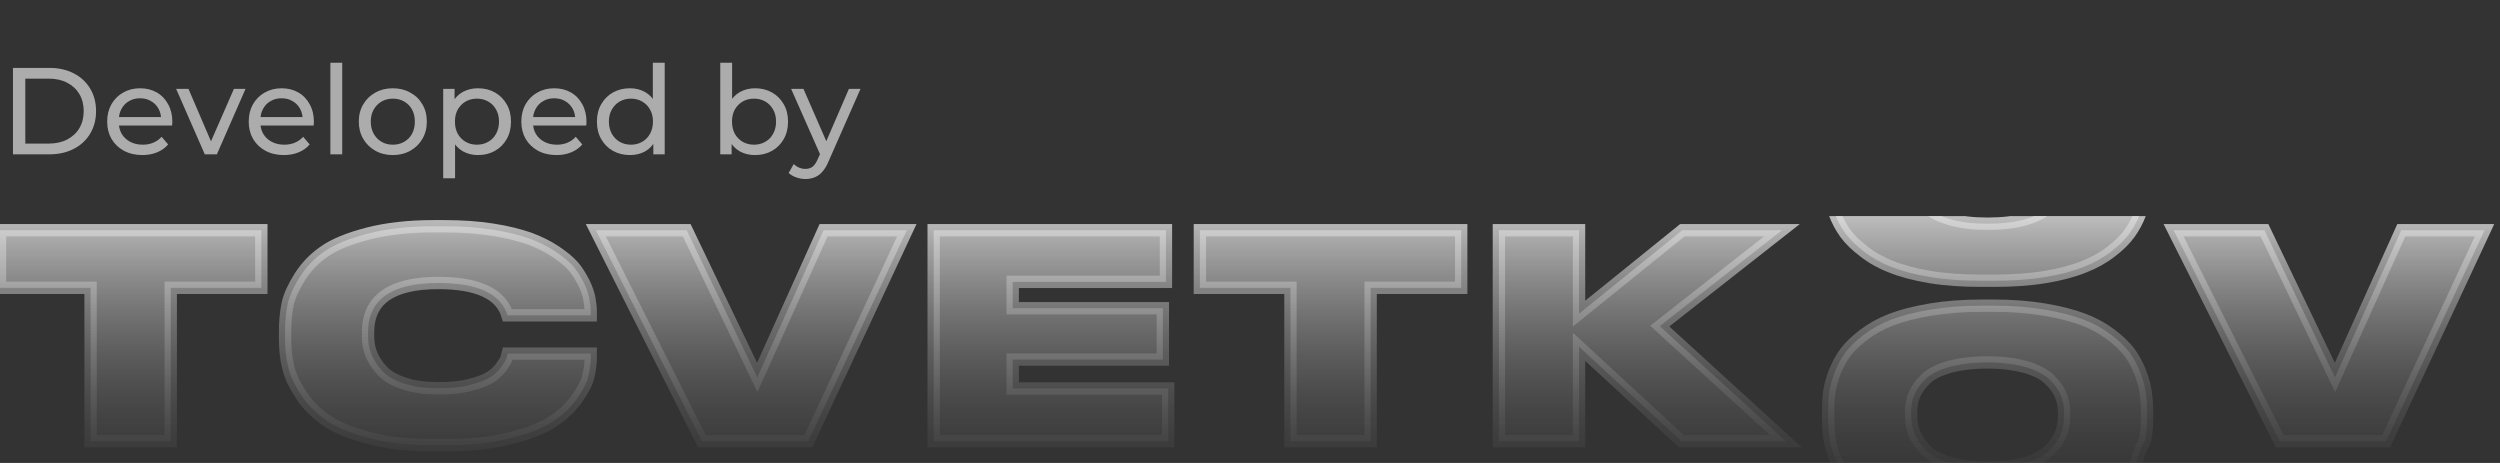 <svg width="162" height="30" viewBox="0 0 162 30" fill="none" xmlns="http://www.w3.org/2000/svg">
<rect x="0" y="0" width="162" height="30" fill="#333333" stroke="none"/>
<path d="M0.84 10V4.4H3.2C3.797 4.4 4.323 4.517 4.776 4.752C5.235 4.987 5.589 5.315 5.84 5.736C6.096 6.157 6.224 6.645 6.224 7.2C6.224 7.755 6.096 8.243 5.84 8.664C5.589 9.085 5.235 9.413 4.776 9.648C4.323 9.883 3.797 10 3.2 10H0.84ZM1.64 9.304H3.152C3.616 9.304 4.016 9.216 4.352 9.04C4.693 8.864 4.957 8.619 5.144 8.304C5.331 7.984 5.424 7.616 5.424 7.2C5.424 6.779 5.331 6.411 5.144 6.096C4.957 5.781 4.693 5.536 4.352 5.36C4.016 5.184 3.616 5.096 3.152 5.096H1.64V9.304ZM9.225 10.048C8.772 10.048 8.372 9.955 8.025 9.768C7.684 9.581 7.417 9.325 7.225 9C7.039 8.675 6.945 8.301 6.945 7.88C6.945 7.459 7.036 7.085 7.217 6.76C7.404 6.435 7.657 6.181 7.977 6C8.303 5.813 8.668 5.72 9.073 5.72C9.484 5.72 9.847 5.811 10.161 5.992C10.476 6.173 10.721 6.429 10.897 6.76C11.079 7.085 11.169 7.467 11.169 7.904C11.169 7.936 11.167 7.973 11.161 8.016C11.161 8.059 11.159 8.099 11.153 8.136H7.545V7.584H10.753L10.441 7.776C10.447 7.504 10.391 7.261 10.273 7.048C10.156 6.835 9.993 6.669 9.785 6.552C9.583 6.429 9.345 6.368 9.073 6.368C8.807 6.368 8.569 6.429 8.361 6.552C8.153 6.669 7.991 6.837 7.873 7.056C7.756 7.269 7.697 7.515 7.697 7.792V7.92C7.697 8.203 7.761 8.456 7.889 8.68C8.023 8.899 8.207 9.069 8.441 9.192C8.676 9.315 8.945 9.376 9.249 9.376C9.5 9.376 9.727 9.333 9.929 9.248C10.137 9.163 10.319 9.035 10.473 8.864L10.897 9.36C10.705 9.584 10.465 9.755 10.177 9.872C9.895 9.989 9.577 10.048 9.225 10.048ZM13.27 10L11.414 5.76H12.214L13.862 9.6H13.478L15.158 5.76H15.91L14.054 10H13.27ZM18.397 10.048C17.944 10.048 17.544 9.955 17.197 9.768C16.856 9.581 16.589 9.325 16.397 9C16.211 8.675 16.117 8.301 16.117 7.88C16.117 7.459 16.208 7.085 16.389 6.76C16.576 6.435 16.829 6.181 17.149 6C17.475 5.813 17.84 5.72 18.245 5.72C18.656 5.72 19.019 5.811 19.333 5.992C19.648 6.173 19.893 6.429 20.069 6.76C20.251 7.085 20.341 7.467 20.341 7.904C20.341 7.936 20.339 7.973 20.333 8.016C20.333 8.059 20.331 8.099 20.325 8.136H16.717V7.584H19.925L19.613 7.776C19.619 7.504 19.563 7.261 19.445 7.048C19.328 6.835 19.165 6.669 18.957 6.552C18.755 6.429 18.517 6.368 18.245 6.368C17.979 6.368 17.741 6.429 17.533 6.552C17.325 6.669 17.163 6.837 17.045 7.056C16.928 7.269 16.869 7.515 16.869 7.792V7.92C16.869 8.203 16.933 8.456 17.061 8.68C17.195 8.899 17.379 9.069 17.613 9.192C17.848 9.315 18.117 9.376 18.421 9.376C18.672 9.376 18.899 9.333 19.101 9.248C19.309 9.163 19.491 9.035 19.645 8.864L20.069 9.36C19.877 9.584 19.637 9.755 19.349 9.872C19.067 9.989 18.749 10.048 18.397 10.048ZM21.408 10V4.064H22.176V10H21.408ZM25.458 10.048C25.031 10.048 24.653 9.955 24.322 9.768C23.991 9.581 23.73 9.325 23.538 9C23.346 8.669 23.25 8.296 23.25 7.88C23.25 7.459 23.346 7.085 23.538 6.76C23.73 6.435 23.991 6.181 24.322 6C24.653 5.813 25.031 5.72 25.458 5.72C25.879 5.72 26.255 5.813 26.586 6C26.922 6.181 27.183 6.435 27.37 6.76C27.562 7.08 27.658 7.453 27.658 7.88C27.658 8.301 27.562 8.675 27.37 9C27.183 9.325 26.922 9.581 26.586 9.768C26.255 9.955 25.879 10.048 25.458 10.048ZM25.458 9.376C25.73 9.376 25.973 9.315 26.186 9.192C26.405 9.069 26.575 8.896 26.698 8.672C26.821 8.443 26.882 8.179 26.882 7.88C26.882 7.576 26.821 7.315 26.698 7.096C26.575 6.872 26.405 6.699 26.186 6.576C25.973 6.453 25.73 6.392 25.458 6.392C25.186 6.392 24.943 6.453 24.73 6.576C24.517 6.699 24.346 6.872 24.218 7.096C24.09 7.315 24.026 7.576 24.026 7.88C24.026 8.179 24.09 8.443 24.218 8.672C24.346 8.896 24.517 9.069 24.73 9.192C24.943 9.315 25.186 9.376 25.458 9.376ZM30.968 10.048C30.616 10.048 30.294 9.968 30 9.808C29.712 9.643 29.48 9.4 29.304 9.08C29.134 8.76 29.048 8.36 29.048 7.88C29.048 7.4 29.131 7 29.296 6.68C29.467 6.36 29.696 6.12 29.984 5.96C30.277 5.8 30.605 5.72 30.968 5.72C31.384 5.72 31.752 5.811 32.072 5.992C32.392 6.173 32.645 6.427 32.832 6.752C33.019 7.072 33.112 7.448 33.112 7.88C33.112 8.312 33.019 8.691 32.832 9.016C32.645 9.341 32.392 9.595 32.072 9.776C31.752 9.957 31.384 10.048 30.968 10.048ZM28.72 11.552V5.76H29.456V6.904L29.408 7.888L29.488 8.872V11.552H28.72ZM30.904 9.376C31.176 9.376 31.419 9.315 31.632 9.192C31.851 9.069 32.022 8.896 32.144 8.672C32.272 8.443 32.336 8.179 32.336 7.88C32.336 7.576 32.272 7.315 32.144 7.096C32.022 6.872 31.851 6.699 31.632 6.576C31.419 6.453 31.176 6.392 30.904 6.392C30.637 6.392 30.395 6.453 30.176 6.576C29.963 6.699 29.792 6.872 29.664 7.096C29.541 7.315 29.48 7.576 29.48 7.88C29.48 8.179 29.541 8.443 29.664 8.672C29.792 8.896 29.963 9.069 30.176 9.192C30.395 9.315 30.637 9.376 30.904 9.376ZM36.061 10.048C35.608 10.048 35.208 9.955 34.861 9.768C34.52 9.581 34.253 9.325 34.061 9C33.875 8.675 33.781 8.301 33.781 7.88C33.781 7.459 33.872 7.085 34.053 6.76C34.24 6.435 34.493 6.181 34.813 6C35.139 5.813 35.504 5.72 35.909 5.72C36.32 5.72 36.683 5.811 36.997 5.992C37.312 6.173 37.557 6.429 37.733 6.76C37.915 7.085 38.005 7.467 38.005 7.904C38.005 7.936 38.003 7.973 37.997 8.016C37.997 8.059 37.995 8.099 37.989 8.136H34.381V7.584H37.589L37.277 7.776C37.283 7.504 37.227 7.261 37.109 7.048C36.992 6.835 36.829 6.669 36.621 6.552C36.419 6.429 36.181 6.368 35.909 6.368C35.643 6.368 35.405 6.429 35.197 6.552C34.989 6.669 34.827 6.837 34.709 7.056C34.592 7.269 34.533 7.515 34.533 7.792V7.92C34.533 8.203 34.597 8.456 34.725 8.68C34.859 8.899 35.043 9.069 35.277 9.192C35.512 9.315 35.781 9.376 36.085 9.376C36.336 9.376 36.563 9.333 36.765 9.248C36.973 9.163 37.155 9.035 37.309 8.864L37.733 9.36C37.541 9.584 37.301 9.755 37.013 9.872C36.731 9.989 36.413 10.048 36.061 10.048ZM40.824 10.048C40.413 10.048 40.045 9.957 39.72 9.776C39.4 9.595 39.146 9.341 38.96 9.016C38.773 8.691 38.68 8.312 38.68 7.88C38.68 7.448 38.773 7.072 38.96 6.752C39.146 6.427 39.4 6.173 39.72 5.992C40.045 5.811 40.413 5.72 40.824 5.72C41.181 5.72 41.504 5.8 41.792 5.96C42.08 6.12 42.309 6.36 42.48 6.68C42.656 7 42.744 7.4 42.744 7.88C42.744 8.36 42.658 8.76 42.488 9.08C42.322 9.4 42.096 9.643 41.808 9.808C41.52 9.968 41.192 10.048 40.824 10.048ZM40.888 9.376C41.154 9.376 41.394 9.315 41.608 9.192C41.826 9.069 41.997 8.896 42.12 8.672C42.248 8.443 42.312 8.179 42.312 7.88C42.312 7.576 42.248 7.315 42.12 7.096C41.997 6.872 41.826 6.699 41.608 6.576C41.394 6.453 41.154 6.392 40.888 6.392C40.616 6.392 40.373 6.453 40.16 6.576C39.946 6.699 39.776 6.872 39.648 7.096C39.52 7.315 39.456 7.576 39.456 7.88C39.456 8.179 39.52 8.443 39.648 8.672C39.776 8.896 39.946 9.069 40.16 9.192C40.373 9.315 40.616 9.376 40.888 9.376ZM42.336 10V8.856L42.384 7.872L42.304 6.888V4.064H43.072V10H42.336ZM48.921 10.048C48.559 10.048 48.231 9.968 47.937 9.808C47.649 9.643 47.42 9.4 47.249 9.08C47.084 8.76 47.001 8.36 47.001 7.88C47.001 7.4 47.087 7 47.257 6.68C47.433 6.36 47.665 6.12 47.953 5.96C48.247 5.8 48.569 5.72 48.921 5.72C49.337 5.72 49.705 5.811 50.025 5.992C50.345 6.173 50.599 6.427 50.785 6.752C50.972 7.072 51.065 7.448 51.065 7.88C51.065 8.312 50.972 8.691 50.785 9.016C50.599 9.341 50.345 9.595 50.025 9.776C49.705 9.957 49.337 10.048 48.921 10.048ZM46.673 10V4.064H47.441V6.888L47.361 7.872L47.409 8.856V10H46.673ZM48.857 9.376C49.129 9.376 49.372 9.315 49.585 9.192C49.804 9.069 49.975 8.896 50.097 8.672C50.225 8.443 50.289 8.179 50.289 7.88C50.289 7.576 50.225 7.315 50.097 7.096C49.975 6.872 49.804 6.699 49.585 6.576C49.372 6.453 49.129 6.392 48.857 6.392C48.591 6.392 48.348 6.453 48.129 6.576C47.916 6.699 47.745 6.872 47.617 7.096C47.495 7.315 47.433 7.576 47.433 7.88C47.433 8.179 47.495 8.443 47.617 8.672C47.745 8.896 47.916 9.069 48.129 9.192C48.348 9.315 48.591 9.376 48.857 9.376ZM52.193 11.6C51.991 11.6 51.793 11.565 51.601 11.496C51.409 11.432 51.244 11.336 51.105 11.208L51.433 10.632C51.54 10.733 51.657 10.811 51.785 10.864C51.913 10.917 52.049 10.944 52.193 10.944C52.38 10.944 52.535 10.896 52.657 10.8C52.78 10.704 52.895 10.533 53.001 10.288L53.265 9.704L53.345 9.608L55.009 5.76H55.761L53.705 10.424C53.583 10.723 53.444 10.957 53.289 11.128C53.14 11.299 52.975 11.419 52.793 11.488C52.612 11.563 52.412 11.6 52.193 11.6ZM53.201 10.136L51.265 5.76H52.065L53.713 9.536L53.201 10.136Z" fill="#ACACAC"/>
<g clip-path="url(#clip0_1561_48)">
<mask id="path-2-outside-1_1561_48" maskUnits="userSpaceOnUse" x="-1" y="3" width="163" height="32" fill="black">
<rect fill="white" x="-1" y="3" width="163" height="32"/>
<path d="M5.87 28.596V18.651H0V14.919H16.934V18.651H11.064V28.596H5.87Z"/>
<path d="M28.805 28.853H28.092C26.483 28.853 25.093 28.706 23.886 28.375C22.679 28.062 21.746 27.677 21.088 27.198C20.411 26.721 19.863 26.169 19.46 25.507C19.04 24.864 18.765 24.257 18.656 23.706C18.528 23.154 18.473 22.585 18.473 21.978V21.445C18.473 20.838 18.528 20.268 18.637 19.717C18.747 19.184 19.021 18.596 19.424 17.952C19.826 17.309 20.356 16.757 21.015 16.298C21.673 15.838 22.624 15.452 23.831 15.14C25.038 14.827 26.464 14.662 28.092 14.662H28.805C29.939 14.662 30.963 14.735 31.914 14.882C32.865 15.029 33.651 15.232 34.291 15.452C34.931 15.691 35.498 15.967 35.992 16.298C36.486 16.629 36.87 16.941 37.162 17.272C37.437 17.603 37.656 17.971 37.839 18.338C38.022 18.706 38.131 19.037 38.186 19.331C38.241 19.625 38.278 19.919 38.278 20.195V20.434H32.883C32.462 19.037 30.963 18.338 28.403 18.338C25.367 18.338 23.849 19.404 23.849 21.537V21.757C23.849 22.162 23.904 22.548 24.05 22.915C24.197 23.283 24.416 23.651 24.745 24C25.074 24.368 25.55 24.643 26.172 24.846C26.793 25.066 27.543 25.158 28.421 25.158C29.171 25.158 29.829 25.103 30.414 24.956C30.981 24.809 31.42 24.662 31.713 24.478C32.005 24.312 32.243 24.092 32.444 23.835C32.627 23.577 32.755 23.393 32.792 23.283C32.828 23.173 32.865 23.062 32.901 22.915H38.278V23.21C38.278 23.632 38.205 24.055 38.095 24.496C37.967 24.938 37.693 25.415 37.29 25.967C36.87 26.518 36.339 26.996 35.681 27.401C35.023 27.805 34.108 28.154 32.92 28.43C31.731 28.724 30.359 28.853 28.805 28.853Z"/>
<path d="M52.38 28.596H45.486L38.61 14.919H44.498L49.07 24.46L53.367 14.919H58.762L52.38 28.596Z"/>
<path d="M60.502 14.919H75.553V18.265H65.623V19.974H75.352V23.302H65.623V25.177H75.699V28.596H60.502V14.919Z"/>
<path d="M83.622 28.596V18.651H77.752V14.919H94.686V18.651H88.816V28.596H83.622Z"/>
<path d="M102.322 28.596H97.128V14.919H102.322V20.323L109.015 14.919H115.47L107.552 21.132L115.726 28.596H108.96L102.322 22.474V28.596Z"/>
<path d="M128.394 4C127.169 4 126.053 4.092 125.066 4.257C124.078 4.423 123.237 4.643 122.56 4.901C121.884 5.158 121.299 5.489 120.787 5.875C120.275 6.261 119.872 6.647 119.58 7.033C119.287 7.438 119.068 7.86 118.885 8.32C118.702 8.798 118.592 9.221 118.537 9.588C118.482 9.974 118.464 10.379 118.464 10.783V11.335C118.464 11.757 118.482 12.162 118.537 12.529C118.592 12.915 118.702 13.338 118.885 13.816C119.068 14.294 119.287 14.717 119.58 15.121C119.872 15.526 120.275 15.912 120.787 16.298C121.299 16.702 121.884 17.033 122.56 17.29C123.237 17.566 124.078 17.787 125.066 17.952C126.053 18.118 127.169 18.191 128.394 18.191H129.217C130.424 18.191 131.539 18.118 132.527 17.952C133.514 17.787 134.356 17.566 135.032 17.29C135.691 17.033 136.294 16.702 136.806 16.298C137.318 15.912 137.702 15.526 137.995 15.121C138.287 14.717 138.507 14.294 138.69 13.816C138.873 13.338 138.982 12.915 139.037 12.529C139.092 12.162 139.129 11.757 139.129 11.335V10.783C139.129 10.379 139.092 9.974 139.037 9.588C138.982 9.221 138.873 8.798 138.69 8.32C138.507 7.86 138.287 7.438 137.995 7.033C137.702 6.647 137.3 6.261 136.788 5.875C136.276 5.489 135.691 5.158 135.014 4.901C134.337 4.643 133.496 4.423 132.509 4.257C131.521 4.092 130.424 4 129.217 4H128.394ZM133.752 11.169C133.752 11.573 133.679 11.96 133.533 12.327C133.386 12.695 133.13 13.044 132.801 13.375C132.454 13.724 131.942 14 131.247 14.202C130.552 14.404 129.747 14.496 128.796 14.496C127.845 14.496 127.022 14.404 126.328 14.184C125.633 13.982 125.121 13.706 124.791 13.357C124.444 13.007 124.206 12.658 124.06 12.29C123.914 11.923 123.841 11.537 123.841 11.132V10.912C123.841 10.507 123.895 10.14 124.042 9.79C124.188 9.441 124.426 9.092 124.773 8.761C125.102 8.43 125.614 8.173 126.309 7.971C126.986 7.787 127.809 7.676 128.796 7.676C129.747 7.676 130.552 7.787 131.247 7.971C131.923 8.173 132.435 8.43 132.783 8.761C133.13 9.092 133.386 9.441 133.533 9.79C133.679 10.14 133.752 10.507 133.752 10.912V11.169Z"/>
<path d="M128.394 19.809C127.169 19.809 126.053 19.901 125.066 20.066C124.078 20.232 123.237 20.452 122.56 20.71C121.884 20.967 121.299 21.298 120.787 21.684C120.275 22.07 119.872 22.456 119.58 22.842C119.287 23.246 119.068 23.669 118.885 24.129C118.702 24.607 118.592 25.029 118.537 25.397C118.482 25.783 118.464 26.188 118.464 26.592V27.143C118.464 27.566 118.482 27.971 118.537 28.338C118.592 28.724 118.702 29.147 118.885 29.625C119.068 30.103 119.287 30.526 119.58 30.93C119.872 31.335 120.275 31.721 120.787 32.107C121.299 32.511 121.884 32.842 122.56 33.099C123.237 33.375 124.078 33.596 125.066 33.761C126.053 33.926 127.169 34 128.394 34H129.217C130.424 34 131.539 33.926 132.527 33.761C133.514 33.596 134.356 33.375 135.032 33.099C135.691 32.842 136.294 32.511 136.806 32.107C137.318 31.721 137.702 31.335 137.995 30.93C138.287 30.526 138.507 29.662 138.69 29.184C138.873 28.706 138.982 28.724 139.037 28.338C139.092 27.971 139.129 27.566 139.129 27.143V26.592C139.129 26.188 139.092 25.783 139.037 25.397C138.982 25.029 138.873 24.607 138.69 24.129C138.507 23.669 138.287 23.246 137.995 22.842C137.702 22.456 137.3 22.07 136.788 21.684C136.276 21.298 135.691 20.967 135.014 20.71C134.337 20.452 133.496 20.232 132.509 20.066C131.521 19.901 130.424 19.809 129.217 19.809H128.394ZM133.752 26.978C133.752 27.382 133.679 27.768 133.533 28.136C133.386 28.504 133.13 28.853 132.801 29.184C132.454 29.533 131.942 29.809 131.247 30.011C130.552 30.213 129.747 30.305 128.796 30.305C127.845 30.305 127.022 30.213 126.328 29.993C125.633 29.79 125.121 29.515 124.791 29.165C124.444 28.816 124.206 28.467 124.06 28.099C123.914 27.732 123.841 27.346 123.841 26.941V26.721C123.841 26.316 123.895 25.948 124.042 25.599C124.188 25.25 124.426 24.901 124.773 24.57C125.102 24.239 125.614 23.982 126.309 23.779C126.986 23.596 127.809 23.485 128.796 23.485C129.747 23.485 130.552 23.596 131.247 23.779C131.923 23.982 132.435 24.239 132.783 24.57C133.13 24.901 133.386 25.25 133.533 25.599C133.679 25.948 133.752 26.316 133.752 26.721V26.978Z"/>
<path d="M154.618 28.596H147.724L140.848 14.919H146.736L151.308 24.46L155.605 14.919H161L154.618 28.596Z"/>
</mask>
<path d="M5.87 28.596V18.651H0V14.919H16.934V18.651H11.064V28.596H5.87Z" fill="url(#paint0_linear_1561_48)"/>
<path d="M28.805 28.853H28.092C26.483 28.853 25.093 28.706 23.886 28.375C22.679 28.062 21.746 27.677 21.088 27.198C20.411 26.721 19.863 26.169 19.46 25.507C19.04 24.864 18.765 24.257 18.656 23.706C18.528 23.154 18.473 22.585 18.473 21.978V21.445C18.473 20.838 18.528 20.268 18.637 19.717C18.747 19.184 19.021 18.596 19.424 17.952C19.826 17.309 20.356 16.757 21.015 16.298C21.673 15.838 22.624 15.452 23.831 15.14C25.038 14.827 26.464 14.662 28.092 14.662H28.805C29.939 14.662 30.963 14.735 31.914 14.882C32.865 15.029 33.651 15.232 34.291 15.452C34.931 15.691 35.498 15.967 35.992 16.298C36.486 16.629 36.87 16.941 37.162 17.272C37.437 17.603 37.656 17.971 37.839 18.338C38.022 18.706 38.131 19.037 38.186 19.331C38.241 19.625 38.278 19.919 38.278 20.195V20.434H32.883C32.462 19.037 30.963 18.338 28.403 18.338C25.367 18.338 23.849 19.404 23.849 21.537V21.757C23.849 22.162 23.904 22.548 24.05 22.915C24.197 23.283 24.416 23.651 24.745 24C25.074 24.368 25.55 24.643 26.172 24.846C26.793 25.066 27.543 25.158 28.421 25.158C29.171 25.158 29.829 25.103 30.414 24.956C30.981 24.809 31.42 24.662 31.713 24.478C32.005 24.312 32.243 24.092 32.444 23.835C32.627 23.577 32.755 23.393 32.792 23.283C32.828 23.173 32.865 23.062 32.901 22.915H38.278V23.21C38.278 23.632 38.205 24.055 38.095 24.496C37.967 24.938 37.693 25.415 37.29 25.967C36.87 26.518 36.339 26.996 35.681 27.401C35.023 27.805 34.108 28.154 32.92 28.43C31.731 28.724 30.359 28.853 28.805 28.853Z" fill="url(#paint1_linear_1561_48)"/>
<path d="M52.38 28.596H45.486L38.61 14.919H44.498L49.07 24.46L53.367 14.919H58.762L52.38 28.596Z" fill="url(#paint2_linear_1561_48)"/>
<path d="M60.502 14.919H75.553V18.265H65.623V19.974H75.352V23.302H65.623V25.177H75.699V28.596H60.502V14.919Z" fill="url(#paint3_linear_1561_48)"/>
<path d="M83.622 28.596V18.651H77.752V14.919H94.686V18.651H88.816V28.596H83.622Z" fill="url(#paint4_linear_1561_48)"/>
<path d="M102.322 28.596H97.128V14.919H102.322V20.323L109.015 14.919H115.47L107.552 21.132L115.726 28.596H108.96L102.322 22.474V28.596Z" fill="url(#paint5_linear_1561_48)"/>
<path d="M128.394 4C127.169 4 126.053 4.092 125.066 4.257C124.078 4.423 123.237 4.643 122.56 4.901C121.884 5.158 121.299 5.489 120.787 5.875C120.275 6.261 119.872 6.647 119.58 7.033C119.287 7.438 119.068 7.86 118.885 8.32C118.702 8.798 118.592 9.221 118.537 9.588C118.482 9.974 118.464 10.379 118.464 10.783V11.335C118.464 11.757 118.482 12.162 118.537 12.529C118.592 12.915 118.702 13.338 118.885 13.816C119.068 14.294 119.287 14.717 119.58 15.121C119.872 15.526 120.275 15.912 120.787 16.298C121.299 16.702 121.884 17.033 122.56 17.29C123.237 17.566 124.078 17.787 125.066 17.952C126.053 18.118 127.169 18.191 128.394 18.191H129.217C130.424 18.191 131.539 18.118 132.527 17.952C133.514 17.787 134.356 17.566 135.032 17.29C135.691 17.033 136.294 16.702 136.806 16.298C137.318 15.912 137.702 15.526 137.995 15.121C138.287 14.717 138.507 14.294 138.69 13.816C138.873 13.338 138.982 12.915 139.037 12.529C139.092 12.162 139.129 11.757 139.129 11.335V10.783C139.129 10.379 139.092 9.974 139.037 9.588C138.982 9.221 138.873 8.798 138.69 8.32C138.507 7.86 138.287 7.438 137.995 7.033C137.702 6.647 137.3 6.261 136.788 5.875C136.276 5.489 135.691 5.158 135.014 4.901C134.337 4.643 133.496 4.423 132.509 4.257C131.521 4.092 130.424 4 129.217 4H128.394ZM133.752 11.169C133.752 11.573 133.679 11.96 133.533 12.327C133.386 12.695 133.13 13.044 132.801 13.375C132.454 13.724 131.942 14 131.247 14.202C130.552 14.404 129.747 14.496 128.796 14.496C127.845 14.496 127.022 14.404 126.328 14.184C125.633 13.982 125.121 13.706 124.791 13.357C124.444 13.007 124.206 12.658 124.06 12.29C123.914 11.923 123.841 11.537 123.841 11.132V10.912C123.841 10.507 123.895 10.14 124.042 9.79C124.188 9.441 124.426 9.092 124.773 8.761C125.102 8.43 125.614 8.173 126.309 7.971C126.986 7.787 127.809 7.676 128.796 7.676C129.747 7.676 130.552 7.787 131.247 7.971C131.923 8.173 132.435 8.43 132.783 8.761C133.13 9.092 133.386 9.441 133.533 9.79C133.679 10.14 133.752 10.507 133.752 10.912V11.169Z" fill="url(#paint6_linear_1561_48)"/>
<path d="M128.394 19.809C127.169 19.809 126.053 19.901 125.066 20.066C124.078 20.232 123.237 20.452 122.56 20.71C121.884 20.967 121.299 21.298 120.787 21.684C120.275 22.07 119.872 22.456 119.58 22.842C119.287 23.246 119.068 23.669 118.885 24.129C118.702 24.607 118.592 25.029 118.537 25.397C118.482 25.783 118.464 26.188 118.464 26.592V27.143C118.464 27.566 118.482 27.971 118.537 28.338C118.592 28.724 118.702 29.147 118.885 29.625C119.068 30.103 119.287 30.526 119.58 30.93C119.872 31.335 120.275 31.721 120.787 32.107C121.299 32.511 121.884 32.842 122.56 33.099C123.237 33.375 124.078 33.596 125.066 33.761C126.053 33.926 127.169 34 128.394 34H129.217C130.424 34 131.539 33.926 132.527 33.761C133.514 33.596 134.356 33.375 135.032 33.099C135.691 32.842 136.294 32.511 136.806 32.107C137.318 31.721 137.702 31.335 137.995 30.93C138.287 30.526 138.507 29.662 138.69 29.184C138.873 28.706 138.982 28.724 139.037 28.338C139.092 27.971 139.129 27.566 139.129 27.143V26.592C139.129 26.188 139.092 25.783 139.037 25.397C138.982 25.029 138.873 24.607 138.69 24.129C138.507 23.669 138.287 23.246 137.995 22.842C137.702 22.456 137.3 22.07 136.788 21.684C136.276 21.298 135.691 20.967 135.014 20.71C134.337 20.452 133.496 20.232 132.509 20.066C131.521 19.901 130.424 19.809 129.217 19.809H128.394ZM133.752 26.978C133.752 27.382 133.679 27.768 133.533 28.136C133.386 28.504 133.13 28.853 132.801 29.184C132.454 29.533 131.942 29.809 131.247 30.011C130.552 30.213 129.747 30.305 128.796 30.305C127.845 30.305 127.022 30.213 126.328 29.993C125.633 29.79 125.121 29.515 124.791 29.165C124.444 28.816 124.206 28.467 124.06 28.099C123.914 27.732 123.841 27.346 123.841 26.941V26.721C123.841 26.316 123.895 25.948 124.042 25.599C124.188 25.25 124.426 24.901 124.773 24.57C125.102 24.239 125.614 23.982 126.309 23.779C126.986 23.596 127.809 23.485 128.796 23.485C129.747 23.485 130.552 23.596 131.247 23.779C131.923 23.982 132.435 24.239 132.783 24.57C133.13 24.901 133.386 25.25 133.533 25.599C133.679 25.948 133.752 26.316 133.752 26.721V26.978Z" fill="url(#paint7_linear_1561_48)"/>
<path d="M154.618 28.596H147.724L140.848 14.919H146.736L151.308 24.46L155.605 14.919H161L154.618 28.596Z" fill="url(#paint8_linear_1561_48)"/>
<path d="M5.87 28.596V18.651H0V14.919H16.934V18.651H11.064V28.596H5.87Z" stroke="url(#paint9_linear_1561_48)" stroke-width="0.8" mask="url(#path-2-outside-1_1561_48)"/>
<path d="M28.805 28.853H28.092C26.483 28.853 25.093 28.706 23.886 28.375C22.679 28.062 21.746 27.677 21.088 27.198C20.411 26.721 19.863 26.169 19.46 25.507C19.04 24.864 18.765 24.257 18.656 23.706C18.528 23.154 18.473 22.585 18.473 21.978V21.445C18.473 20.838 18.528 20.268 18.637 19.717C18.747 19.184 19.021 18.596 19.424 17.952C19.826 17.309 20.356 16.757 21.015 16.298C21.673 15.838 22.624 15.452 23.831 15.14C25.038 14.827 26.464 14.662 28.092 14.662H28.805C29.939 14.662 30.963 14.735 31.914 14.882C32.865 15.029 33.651 15.232 34.291 15.452C34.931 15.691 35.498 15.967 35.992 16.298C36.486 16.629 36.87 16.941 37.162 17.272C37.437 17.603 37.656 17.971 37.839 18.338C38.022 18.706 38.131 19.037 38.186 19.331C38.241 19.625 38.278 19.919 38.278 20.195V20.434H32.883C32.462 19.037 30.963 18.338 28.403 18.338C25.367 18.338 23.849 19.404 23.849 21.537V21.757C23.849 22.162 23.904 22.548 24.05 22.915C24.197 23.283 24.416 23.651 24.745 24C25.074 24.368 25.55 24.643 26.172 24.846C26.793 25.066 27.543 25.158 28.421 25.158C29.171 25.158 29.829 25.103 30.414 24.956C30.981 24.809 31.42 24.662 31.713 24.478C32.005 24.312 32.243 24.092 32.444 23.835C32.627 23.577 32.755 23.393 32.792 23.283C32.828 23.173 32.865 23.062 32.901 22.915H38.278V23.21C38.278 23.632 38.205 24.055 38.095 24.496C37.967 24.938 37.693 25.415 37.29 25.967C36.87 26.518 36.339 26.996 35.681 27.401C35.023 27.805 34.108 28.154 32.92 28.43C31.731 28.724 30.359 28.853 28.805 28.853Z" stroke="url(#paint10_linear_1561_48)" stroke-width="0.8" mask="url(#path-2-outside-1_1561_48)"/>
<path d="M52.38 28.596H45.486L38.61 14.919H44.498L49.07 24.46L53.367 14.919H58.762L52.38 28.596Z" stroke="url(#paint11_linear_1561_48)" stroke-width="0.8" mask="url(#path-2-outside-1_1561_48)"/>
<path d="M60.502 14.919H75.553V18.265H65.623V19.974H75.352V23.302H65.623V25.177H75.699V28.596H60.502V14.919Z" stroke="url(#paint12_linear_1561_48)" stroke-width="0.8" mask="url(#path-2-outside-1_1561_48)"/>
<path d="M83.622 28.596V18.651H77.752V14.919H94.686V18.651H88.816V28.596H83.622Z" stroke="url(#paint13_linear_1561_48)" stroke-width="0.8" mask="url(#path-2-outside-1_1561_48)"/>
<path d="M102.322 28.596H97.128V14.919H102.322V20.323L109.015 14.919H115.47L107.552 21.132L115.726 28.596H108.96L102.322 22.474V28.596Z" stroke="url(#paint14_linear_1561_48)" stroke-width="0.8" mask="url(#path-2-outside-1_1561_48)"/>
<path d="M128.394 4C127.169 4 126.053 4.092 125.066 4.257C124.078 4.423 123.237 4.643 122.56 4.901C121.884 5.158 121.299 5.489 120.787 5.875C120.275 6.261 119.872 6.647 119.58 7.033C119.287 7.438 119.068 7.86 118.885 8.32C118.702 8.798 118.592 9.221 118.537 9.588C118.482 9.974 118.464 10.379 118.464 10.783V11.335C118.464 11.757 118.482 12.162 118.537 12.529C118.592 12.915 118.702 13.338 118.885 13.816C119.068 14.294 119.287 14.717 119.58 15.121C119.872 15.526 120.275 15.912 120.787 16.298C121.299 16.702 121.884 17.033 122.56 17.29C123.237 17.566 124.078 17.787 125.066 17.952C126.053 18.118 127.169 18.191 128.394 18.191H129.217C130.424 18.191 131.539 18.118 132.527 17.952C133.514 17.787 134.356 17.566 135.032 17.29C135.691 17.033 136.294 16.702 136.806 16.298C137.318 15.912 137.702 15.526 137.995 15.121C138.287 14.717 138.507 14.294 138.69 13.816C138.873 13.338 138.982 12.915 139.037 12.529C139.092 12.162 139.129 11.757 139.129 11.335V10.783C139.129 10.379 139.092 9.974 139.037 9.588C138.982 9.221 138.873 8.798 138.69 8.32C138.507 7.86 138.287 7.438 137.995 7.033C137.702 6.647 137.3 6.261 136.788 5.875C136.276 5.489 135.691 5.158 135.014 4.901C134.337 4.643 133.496 4.423 132.509 4.257C131.521 4.092 130.424 4 129.217 4H128.394ZM133.752 11.169C133.752 11.573 133.679 11.96 133.533 12.327C133.386 12.695 133.13 13.044 132.801 13.375C132.454 13.724 131.942 14 131.247 14.202C130.552 14.404 129.747 14.496 128.796 14.496C127.845 14.496 127.022 14.404 126.328 14.184C125.633 13.982 125.121 13.706 124.791 13.357C124.444 13.007 124.206 12.658 124.06 12.29C123.914 11.923 123.841 11.537 123.841 11.132V10.912C123.841 10.507 123.895 10.14 124.042 9.79C124.188 9.441 124.426 9.092 124.773 8.761C125.102 8.43 125.614 8.173 126.309 7.971C126.986 7.787 127.809 7.676 128.796 7.676C129.747 7.676 130.552 7.787 131.247 7.971C131.923 8.173 132.435 8.43 132.783 8.761C133.13 9.092 133.386 9.441 133.533 9.79C133.679 10.14 133.752 10.507 133.752 10.912V11.169Z" stroke="url(#paint15_linear_1561_48)" stroke-width="0.8" mask="url(#path-2-outside-1_1561_48)"/>
<path d="M128.394 19.809C127.169 19.809 126.053 19.901 125.066 20.066C124.078 20.232 123.237 20.452 122.56 20.71C121.884 20.967 121.299 21.298 120.787 21.684C120.275 22.07 119.872 22.456 119.58 22.842C119.287 23.246 119.068 23.669 118.885 24.129C118.702 24.607 118.592 25.029 118.537 25.397C118.482 25.783 118.464 26.188 118.464 26.592V27.143C118.464 27.566 118.482 27.971 118.537 28.338C118.592 28.724 118.702 29.147 118.885 29.625C119.068 30.103 119.287 30.526 119.58 30.93C119.872 31.335 120.275 31.721 120.787 32.107C121.299 32.511 121.884 32.842 122.56 33.099C123.237 33.375 124.078 33.596 125.066 33.761C126.053 33.926 127.169 34 128.394 34H129.217C130.424 34 131.539 33.926 132.527 33.761C133.514 33.596 134.356 33.375 135.032 33.099C135.691 32.842 136.294 32.511 136.806 32.107C137.318 31.721 137.702 31.335 137.995 30.93C138.287 30.526 138.507 29.662 138.69 29.184C138.873 28.706 138.982 28.724 139.037 28.338C139.092 27.971 139.129 27.566 139.129 27.143V26.592C139.129 26.188 139.092 25.783 139.037 25.397C138.982 25.029 138.873 24.607 138.69 24.129C138.507 23.669 138.287 23.246 137.995 22.842C137.702 22.456 137.3 22.07 136.788 21.684C136.276 21.298 135.691 20.967 135.014 20.71C134.337 20.452 133.496 20.232 132.509 20.066C131.521 19.901 130.424 19.809 129.217 19.809H128.394ZM133.752 26.978C133.752 27.382 133.679 27.768 133.533 28.136C133.386 28.504 133.13 28.853 132.801 29.184C132.454 29.533 131.942 29.809 131.247 30.011C130.552 30.213 129.747 30.305 128.796 30.305C127.845 30.305 127.022 30.213 126.328 29.993C125.633 29.79 125.121 29.515 124.791 29.165C124.444 28.816 124.206 28.467 124.06 28.099C123.914 27.732 123.841 27.346 123.841 26.941V26.721C123.841 26.316 123.895 25.948 124.042 25.599C124.188 25.25 124.426 24.901 124.773 24.57C125.102 24.239 125.614 23.982 126.309 23.779C126.986 23.596 127.809 23.485 128.796 23.485C129.747 23.485 130.552 23.596 131.247 23.779C131.923 23.982 132.435 24.239 132.783 24.57C133.13 24.901 133.386 25.25 133.533 25.599C133.679 25.948 133.752 26.316 133.752 26.721V26.978Z" stroke="url(#paint16_linear_1561_48)" stroke-width="0.8" mask="url(#path-2-outside-1_1561_48)"/>
<path d="M154.618 28.596H147.724L140.848 14.919H146.736L151.308 24.46L155.605 14.919H161L154.618 28.596Z" stroke="url(#paint17_linear_1561_48)" stroke-width="0.8" mask="url(#path-2-outside-1_1561_48)"/>
</g>
<defs>
<linearGradient id="paint0_linear_1561_48" x1="150.96" y1="9.662" x2="150.96" y2="33.743" gradientUnits="userSpaceOnUse">
<stop stop-color="white"/>
<stop offset="1" stop-color="#353535" stop-opacity="0"/>
</linearGradient>
<linearGradient id="paint1_linear_1561_48" x1="150.96" y1="9.662" x2="150.96" y2="33.743" gradientUnits="userSpaceOnUse">
<stop stop-color="white"/>
<stop offset="1" stop-color="#353535" stop-opacity="0"/>
</linearGradient>
<linearGradient id="paint2_linear_1561_48" x1="150.96" y1="9.662" x2="150.96" y2="33.743" gradientUnits="userSpaceOnUse">
<stop stop-color="white"/>
<stop offset="1" stop-color="#353535" stop-opacity="0"/>
</linearGradient>
<linearGradient id="paint3_linear_1561_48" x1="150.96" y1="9.662" x2="150.96" y2="33.743" gradientUnits="userSpaceOnUse">
<stop stop-color="white"/>
<stop offset="1" stop-color="#353535" stop-opacity="0"/>
</linearGradient>
<linearGradient id="paint4_linear_1561_48" x1="150.96" y1="9.662" x2="150.96" y2="33.743" gradientUnits="userSpaceOnUse">
<stop stop-color="white"/>
<stop offset="1" stop-color="#353535" stop-opacity="0"/>
</linearGradient>
<linearGradient id="paint5_linear_1561_48" x1="150.96" y1="9.662" x2="150.96" y2="33.743" gradientUnits="userSpaceOnUse">
<stop stop-color="white"/>
<stop offset="1" stop-color="#353535" stop-opacity="0"/>
</linearGradient>
<linearGradient id="paint6_linear_1561_48" x1="150.96" y1="9.662" x2="150.96" y2="33.743" gradientUnits="userSpaceOnUse">
<stop stop-color="white"/>
<stop offset="1" stop-color="#353535" stop-opacity="0"/>
</linearGradient>
<linearGradient id="paint7_linear_1561_48" x1="150.96" y1="9.662" x2="150.96" y2="33.743" gradientUnits="userSpaceOnUse">
<stop stop-color="white"/>
<stop offset="1" stop-color="#353535" stop-opacity="0"/>
</linearGradient>
<linearGradient id="paint8_linear_1561_48" x1="150.96" y1="9.662" x2="150.96" y2="33.743" gradientUnits="userSpaceOnUse">
<stop stop-color="white"/>
<stop offset="1" stop-color="#353535" stop-opacity="0"/>
</linearGradient>
<linearGradient id="paint9_linear_1561_48" x1="150.96" y1="9.662" x2="150.96" y2="33.743" gradientUnits="userSpaceOnUse">
<stop stop-color="white"/>
<stop offset="1" stop-color="#353535" stop-opacity="0"/>
</linearGradient>
<linearGradient id="paint10_linear_1561_48" x1="150.96" y1="9.662" x2="150.96" y2="33.743" gradientUnits="userSpaceOnUse">
<stop stop-color="white"/>
<stop offset="1" stop-color="#353535" stop-opacity="0"/>
</linearGradient>
<linearGradient id="paint11_linear_1561_48" x1="150.96" y1="9.662" x2="150.96" y2="33.743" gradientUnits="userSpaceOnUse">
<stop stop-color="white"/>
<stop offset="1" stop-color="#353535" stop-opacity="0"/>
</linearGradient>
<linearGradient id="paint12_linear_1561_48" x1="150.96" y1="9.662" x2="150.96" y2="33.743" gradientUnits="userSpaceOnUse">
<stop stop-color="white"/>
<stop offset="1" stop-color="#353535" stop-opacity="0"/>
</linearGradient>
<linearGradient id="paint13_linear_1561_48" x1="150.96" y1="9.662" x2="150.96" y2="33.743" gradientUnits="userSpaceOnUse">
<stop stop-color="white"/>
<stop offset="1" stop-color="#353535" stop-opacity="0"/>
</linearGradient>
<linearGradient id="paint14_linear_1561_48" x1="150.96" y1="9.662" x2="150.96" y2="33.743" gradientUnits="userSpaceOnUse">
<stop stop-color="white"/>
<stop offset="1" stop-color="#353535" stop-opacity="0"/>
</linearGradient>
<linearGradient id="paint15_linear_1561_48" x1="150.96" y1="9.662" x2="150.96" y2="33.743" gradientUnits="userSpaceOnUse">
<stop stop-color="white"/>
<stop offset="1" stop-color="#353535" stop-opacity="0"/>
</linearGradient>
<linearGradient id="paint16_linear_1561_48" x1="150.96" y1="9.662" x2="150.96" y2="33.743" gradientUnits="userSpaceOnUse">
<stop stop-color="white"/>
<stop offset="1" stop-color="#353535" stop-opacity="0"/>
</linearGradient>
<linearGradient id="paint17_linear_1561_48" x1="150.96" y1="9.662" x2="150.96" y2="33.743" gradientUnits="userSpaceOnUse">
<stop stop-color="white"/>
<stop offset="1" stop-color="#353535" stop-opacity="0"/>
</linearGradient>
<clipPath id="clip0_1561_48">
<rect width="162" height="16" fill="white" transform="translate(0 14)"/>
</clipPath>
</defs>
</svg>
